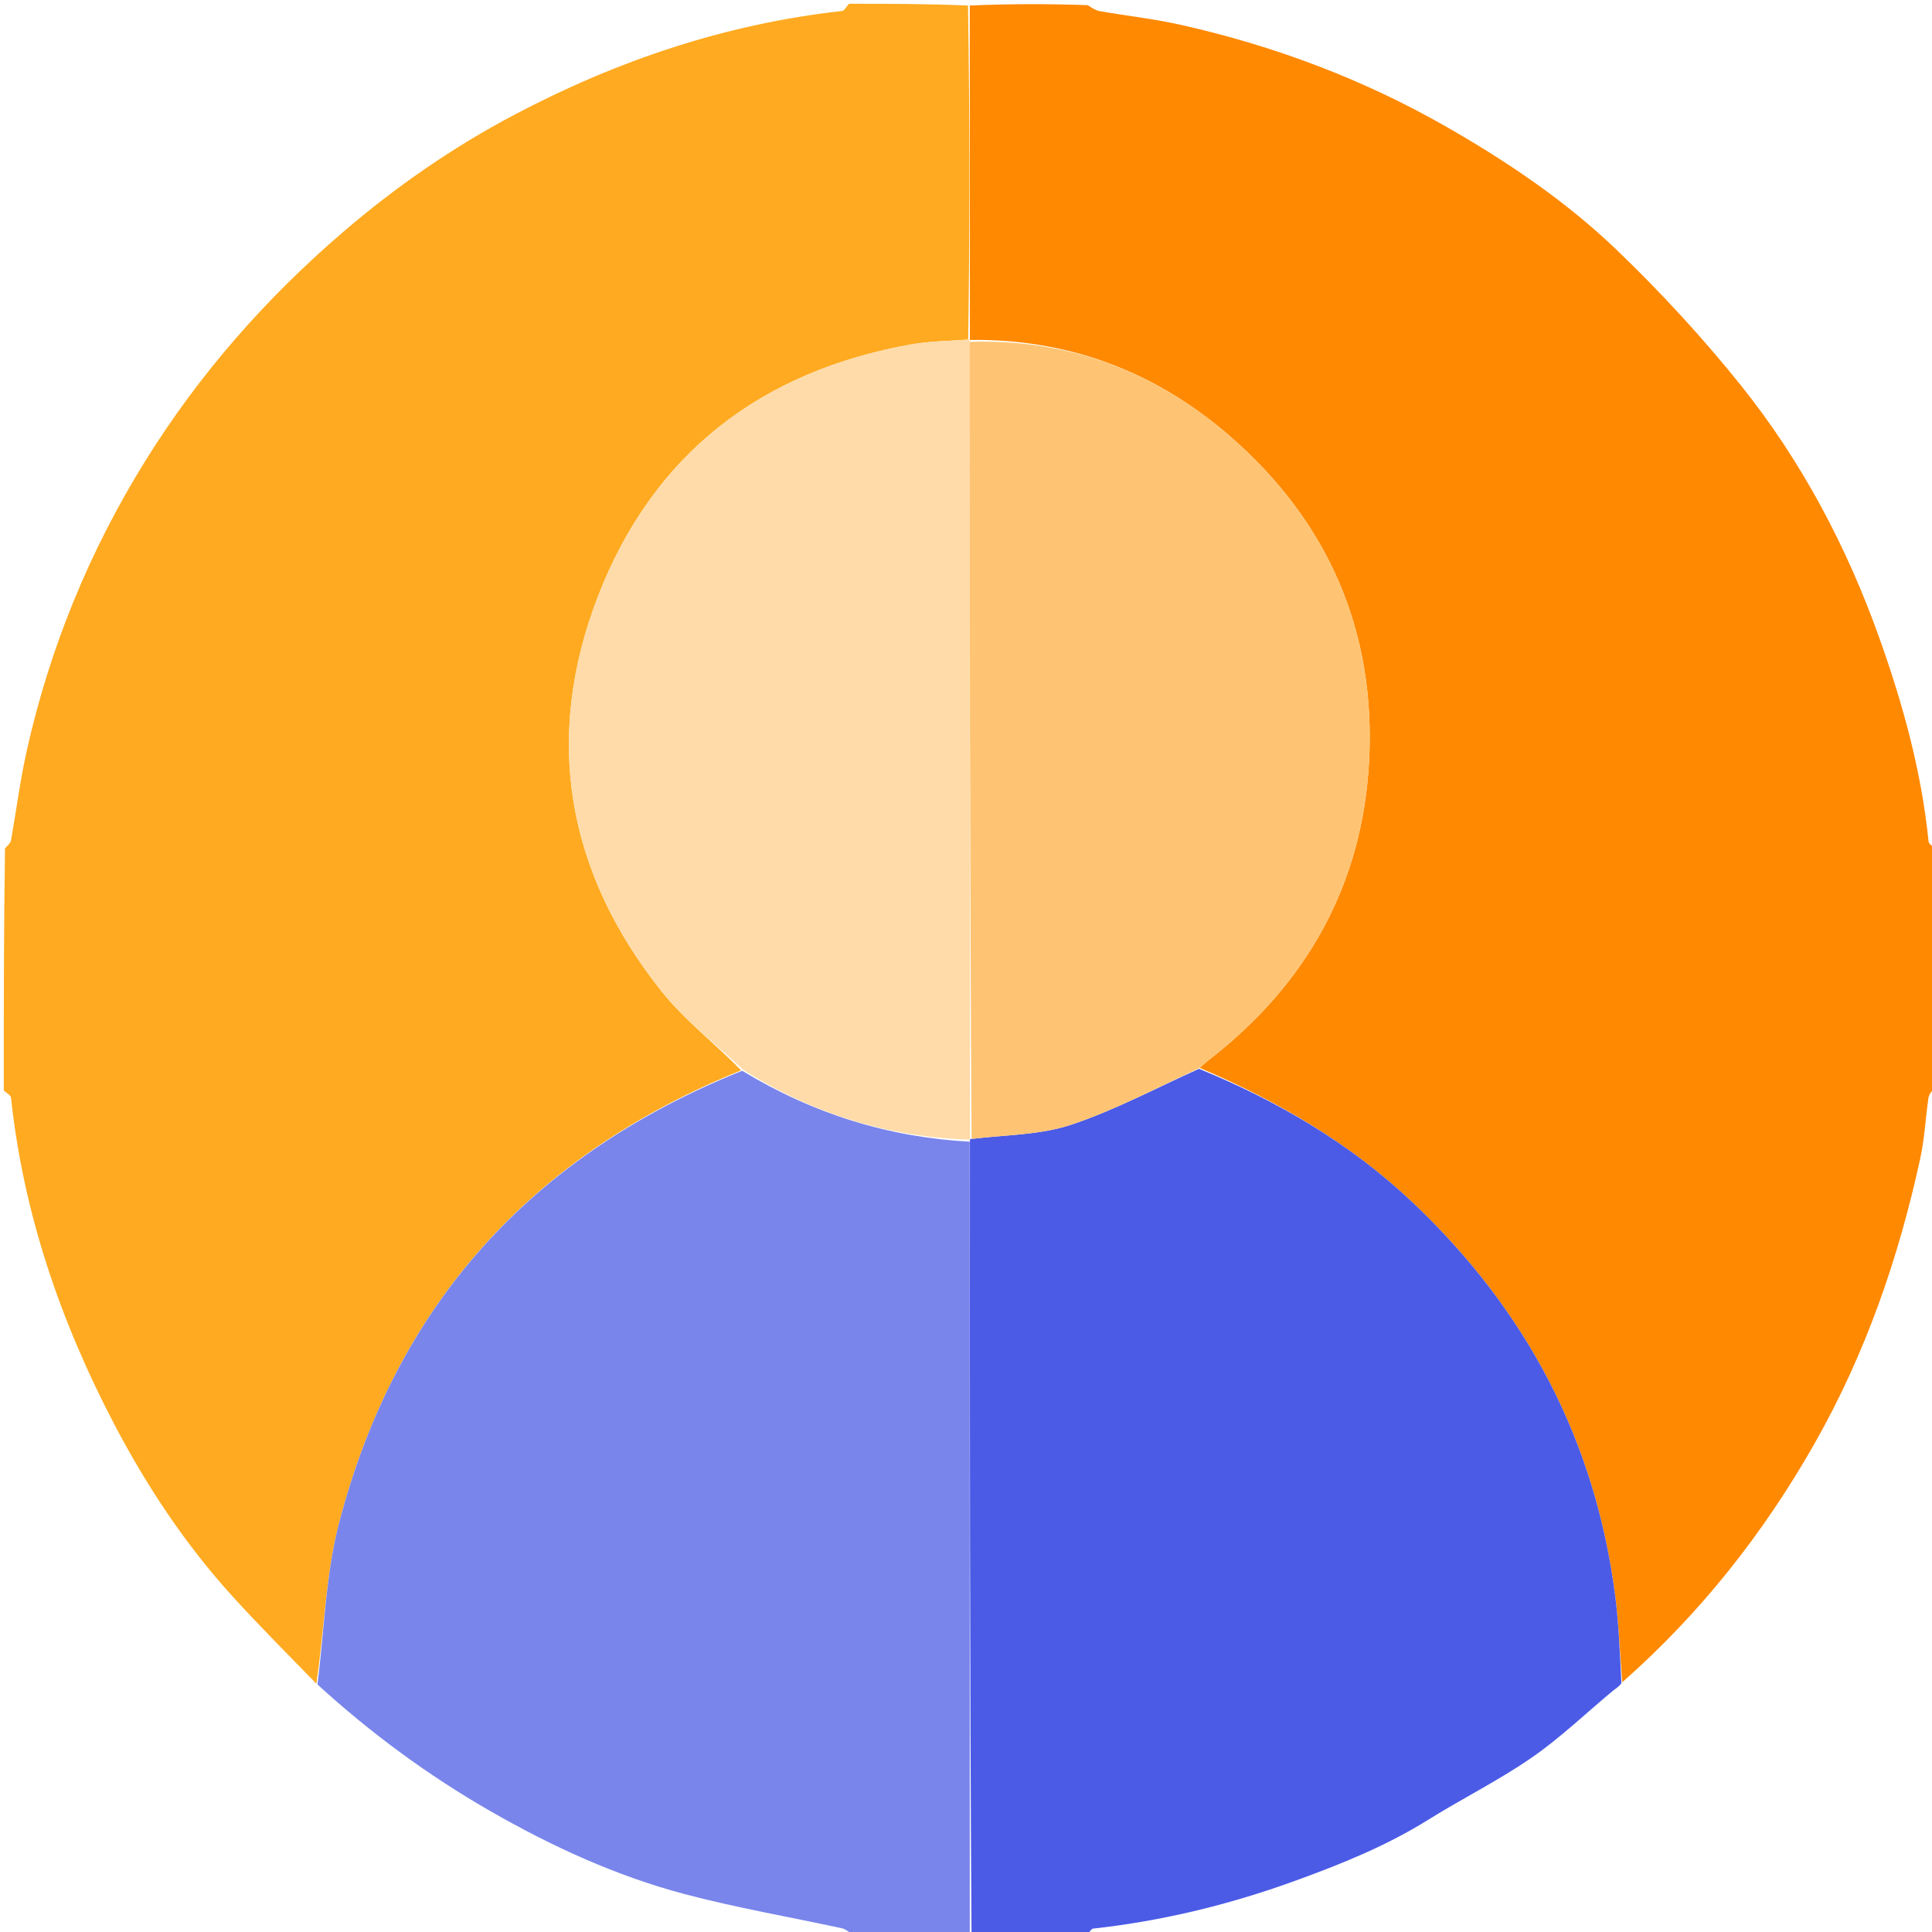 <svg version="1.1" id="Layer_1" xmlns="http://www.w3.org/2000/svg" xmlns:xlink="http://www.w3.org/1999/xlink" x="0px" y="0px"
	 width="100%" viewBox="0 0 512 512" enable-background="new 0 0 512 512" xml:space="preserve">
<path fill="#FFAA20" opacity="1" stroke="none" 
	d="
M225,1 
	C235.354,1 245.708,1 256.531,1.469 
	C257.011,31.274 257.022,60.61 256.582,89.99 
	C251.317,90.412 246.435,90.397 241.703,91.231 
	C201.79,98.266 173.103,120.203 158.485,157.998 
	C143.93,195.629 150.17,231.128 175.326,262.721 
	C181.476,270.445 189.585,276.607 196.404,283.657 
	C140.807,306.156 104.922,345.899 89.874,403.547 
	C86.261,417.389 85.956,432.094 83.835,446.199 
	C76.198,438.332 68.682,430.824 61.548,422.969 
	C49.109,409.273 38.915,393.9 30.365,377.593 
	C16.098,350.382 6.208,321.652 2.917,290.89 
	C2.843,290.2 1.664,289.627 1,289 
	C1,267.646 1,246.292 1.329,224.809 
	C2.093,224.012 2.791,223.39 2.921,222.666 
	C4.331,214.814 5.323,206.872 7.058,199.095 
	C13.183,171.644 23.738,145.902 38.565,122.051 
	C52.8,99.15 70.43,79.078 90.932,61.477 
	C104.967,49.427 120.092,38.969 136.374,30.381 
	C163.574,16.034 192.371,6.324 223.109,2.917 
	C223.801,2.84 224.372,1.664 225,1 
z"/>
<path fill="#FF8900" opacity="1" stroke="none" 
	d="
M257.034,89.946 
	C257.022,60.61 257.011,31.274 257,1.469 
	C267.354,1 277.708,1 288.246,1.369 
	C289.443,2.156 290.421,2.775 291.475,2.958 
	C298.682,4.211 305.984,5.022 313.109,6.627 
	C337.752,12.179 361.161,20.952 383.166,33.522 
	C399.507,42.856 415.057,53.359 428.571,66.356 
	C440.197,77.537 451.229,89.496 461.317,102.078 
	C477.46,122.211 489.424,144.86 498.101,169.222 
	C504.328,186.704 509.22,204.478 511.088,223.007 
	C511.161,223.728 512.338,224.338 513,225 
	C513,246.021 513,267.042 512.637,288.239 
	C511.854,289.262 511.182,290.071 511.054,290.959 
	C510.286,296.289 510.031,301.722 508.892,306.966 
	C503.152,333.396 494.384,358.709 480.992,382.35 
	C467.374,406.388 450.463,427.734 429.921,445.81 
	C429.266,437.884 428.992,430.382 428.046,422.965 
	C422.787,381.771 404.505,347.223 374.453,318.744 
	C357.938,303.094 338.697,291.819 317.939,283.008 
	C318.879,282.132 319.616,281.469 320.398,280.864 
	C346.295,260.794 361.079,234.443 362.817,201.749 
	C364.649,167.275 351.992,138.215 325.907,115.557 
	C306.256,98.488 283.185,89.734 256.94,90.083 
	C256.962,90.032 257.034,89.946 257.034,89.946 
z"/>
<path fill="#7985EB" opacity="1" stroke="none" 
	d="
M84.129,446.402 
	C85.956,432.094 86.261,417.389 89.874,403.547 
	C104.922,345.899 140.807,306.156 196.689,283.766 
	C215.578,295.218 235.445,301.377 256.991,302.565 
	C256.996,373.018 256.998,443.009 257,513 
	C246.646,513 236.292,513 225.801,512.659 
	C224.827,511.874 224.037,511.212 223.146,511.019 
	C209.222,508.002 195.142,505.589 181.388,501.94 
	C163.278,497.136 146.302,489.346 130.038,480.016 
	C113.478,470.516 98.214,459.271 84.129,446.402 
z"/>
<path fill="#4B5BE6" opacity="1" stroke="none" 
	d="
M257.469,513 
	C256.998,443.009 256.996,373.018 257.036,302.48 
	C257.079,301.933 257.044,301.744 257.482,301.822 
	C266.586,300.725 275.665,300.79 283.82,298.079 
	C295.486,294.2 306.477,288.29 317.756,283.248 
	C338.697,291.819 357.938,303.094 374.453,318.744 
	C404.505,347.223 422.787,381.771 428.046,422.965 
	C428.992,430.382 429.266,437.884 429.698,446.058 
	C428.849,447.19 428.087,447.531 427.468,448.045 
	C420.309,453.989 413.553,460.511 405.93,465.779 
	C397.158,471.84 387.514,476.62 378.451,482.281 
	C367.254,489.275 355.119,494.131 342.798,498.584 
	C325.595,504.801 307.923,509.093 289.711,511.095 
	C289.078,511.165 288.567,512.34 288,513 
	C277.979,513 267.958,513 257.469,513 
z"/>
<path fill="none" opacity="1" stroke="none" 
	d="
M288.469,513 
	C288.567,512.34 289.078,511.165 289.711,511.095 
	C307.923,509.093 325.595,504.801 342.798,498.584 
	C355.119,494.131 367.254,489.275 378.451,482.281 
	C387.514,476.62 397.158,471.84 405.93,465.779 
	C413.553,460.511 420.309,453.989 427.468,448.045 
	C428.087,447.531 428.849,447.19 429.769,446.521 
	C450.463,427.734 467.374,406.388 480.992,382.35 
	C494.384,358.709 503.152,333.396 508.892,306.966 
	C510.031,301.722 510.286,296.289 511.054,290.959 
	C511.182,290.071 511.854,289.262 512.637,288.708 
	C513,363.594 513,438.188 513,513 
	C438.313,513 363.625,513 288.469,513 
z"/>
<path fill="none" opacity="1" stroke="none" 
	d="
M83.835,446.199 
	C98.214,459.271 113.478,470.516 130.038,480.016 
	C146.302,489.346 163.278,497.136 181.388,501.94 
	C195.142,505.589 209.222,508.002 223.146,511.019 
	C224.037,511.212 224.827,511.874 225.332,512.659 
	C150.406,513 75.813,513 1,513 
	C1,438.646 1,364.292 1,289.469 
	C1.664,289.627 2.843,290.2 2.917,290.89 
	C6.208,321.652 16.098,350.382 30.365,377.593 
	C38.915,393.9 49.109,409.273 61.548,422.969 
	C68.682,430.824 76.198,438.332 83.835,446.199 
z"/>
<path fill="none" opacity="1" stroke="none" 
	d="
M513,224.531 
	C512.338,224.338 511.161,223.728 511.088,223.007 
	C509.22,204.478 504.328,186.704 498.101,169.222 
	C489.424,144.86 477.46,122.211 461.317,102.078 
	C451.229,89.496 440.197,77.537 428.571,66.356 
	C415.057,53.359 399.507,42.856 383.166,33.522 
	C361.161,20.952 337.752,12.179 313.109,6.627 
	C305.984,5.022 298.682,4.211 291.475,2.958 
	C290.421,2.775 289.443,2.156 288.715,1.369 
	C363.594,1 438.187,1 513,1 
	C513,75.354 513,149.708 513,224.531 
z"/>
<path fill="none" opacity="1" stroke="none" 
	d="
M224.531,1 
	C224.372,1.664 223.801,2.84 223.109,2.917 
	C192.371,6.324 163.574,16.034 136.374,30.381 
	C120.092,38.969 104.967,49.427 90.932,61.477 
	C70.43,79.078 52.8,99.15 38.565,122.051 
	C23.738,145.902 13.183,171.644 7.058,199.095 
	C5.323,206.872 4.331,214.814 2.921,222.666 
	C2.791,223.39 2.093,224.012 1.329,224.341 
	C1,149.739 1,75.479 1,1 
	C75.354,1 149.708,1 224.531,1 
z"/>
<path fill="#FFDBA9" opacity="1" stroke="none" 
	d="
M257.034,302.018 
	C235.445,301.377 215.578,295.218 197.078,283.597 
	C189.585,276.607 181.476,270.445 175.326,262.721 
	C150.17,231.128 143.93,195.629 158.485,157.998 
	C173.103,120.203 201.79,98.266 241.703,91.231 
	C246.435,90.397 251.317,90.412 256.582,89.99 
	C257.034,89.946 256.962,90.032 256.958,90.542 
	C256.983,161.283 257.013,231.513 257.044,301.744 
	C257.044,301.744 257.079,301.933 257.034,302.018 
z"/>
<path fill="#FFC473" opacity="1" stroke="none" 
	d="
M257.482,301.822 
	C257.013,231.513 256.983,161.283 256.936,90.593 
	C283.185,89.734 306.256,98.488 325.907,115.557 
	C351.992,138.215 364.649,167.275 362.817,201.749 
	C361.079,234.443 346.295,260.794 320.398,280.864 
	C319.616,281.469 318.879,282.132 317.939,283.008 
	C306.477,288.29 295.486,294.2 283.82,298.079 
	C275.665,300.79 266.586,300.725 257.482,301.822 
z"/>
</svg>
